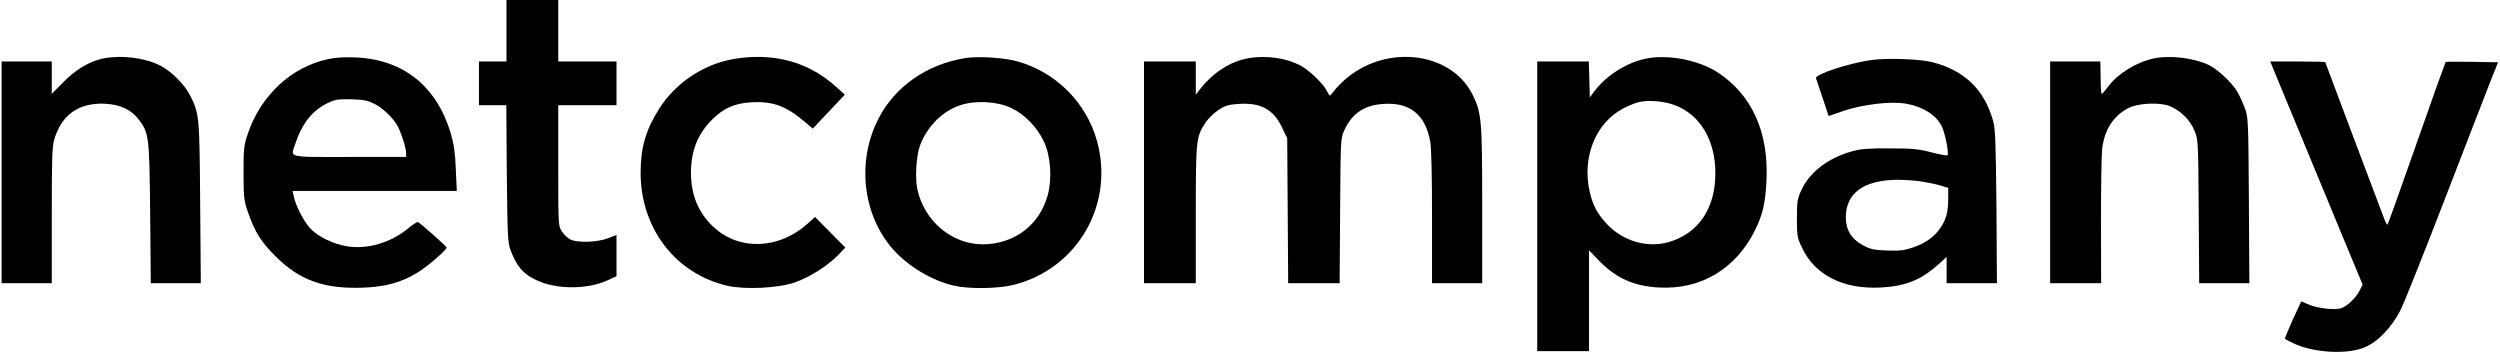 <?xml version="1.0" standalone="no"?>
<!DOCTYPE svg PUBLIC "-//W3C//DTD SVG 20010904//EN"
 "http://www.w3.org/TR/2001/REC-SVG-20010904/DTD/svg10.dtd">
<svg version="1.0" xmlns="http://www.w3.org/2000/svg"
 width="1545pt" height="218pt" viewBox="0 0 1545 218"
 preserveAspectRatio="xMidYMid meet">

<g transform="translate(0,218) scale(0.1,-0.1)"
fill="#000000" stroke="none">
<path d="M3130 1990 l0 -190 -85 0 -85 0 0 -135 0 -135 84 0 85 0 3 -422 c4
-383 6 -428 23 -473 38 -102 79 -150 166 -189 120 -55 307 -55 430 0 l59 27 0
127 0 128 -52 -20 c-66 -26 -189 -30 -233 -8 -16 8 -40 30 -52 49 -23 34 -23
35 -23 407 l0 374 180 0 180 0 0 135 0 135 -180 0 -180 0 0 190 0 190 -160 0
-160 0 0 -190z"/>
<path d="M640 1819 c-83 -16 -170 -67 -247 -145 l-73 -74 0 100 0 100 -155 0
-155 0 0 -685 0 -685 155 0 155 0 0 418 c0 353 2 427 16 472 45 151 151 226
312 219 95 -5 162 -36 209 -97 64 -84 66 -101 71 -579 l4 -433 154 0 155 0 -4
498 c-4 540 -5 549 -64 666 -33 64 -116 147 -183 181 -95 48 -237 66 -350 44z"/>
<path d="M2025 1814 c-226 -49 -413 -224 -493 -459 -25 -74 -27 -92 -27 -245
1 -155 2 -170 29 -245 41 -119 80 -181 170 -270 148 -147 295 -200 531 -193
148 5 243 31 348 95 57 35 177 138 177 153 0 8 -164 153 -178 158 -5 1 -31
-16 -58 -38 -108 -90 -254 -133 -381 -112 -87 15 -181 61 -228 113 -39 43 -89
141 -100 197 l-7 32 508 0 507 0 -6 133 c-4 103 -11 152 -31 222 -87 292 -293
457 -586 470 -73 3 -126 0 -175 -11z m290 -276 c50 -26 107 -80 138 -129 22
-36 57 -143 57 -174 l0 -25 -350 0 c-399 0 -366 -9 -331 92 47 138 125 221
241 259 14 5 63 7 110 5 68 -2 95 -8 135 -28z"/>
<path d="M4527 1814 c-182 -33 -352 -147 -452 -304 -84 -131 -116 -243 -116
-399 1 -343 215 -622 536 -697 110 -25 315 -15 418 21 90 31 203 103 267 169
l44 46 -94 95 -93 94 -48 -43 c-175 -157 -420 -166 -577 -21 -96 88 -142 200
-142 340 1 132 41 234 127 322 71 73 144 106 249 111 129 7 211 -23 323 -117
l54 -46 99 105 99 105 -58 52 c-172 154 -391 211 -636 167z"/>
<path d="M5965 1821 c-236 -38 -432 -174 -535 -372 -137 -264 -100 -598 91
-812 93 -104 237 -190 372 -222 93 -22 276 -20 373 5 393 100 623 497 513 890
-65 235 -252 423 -489 490 -83 24 -244 34 -325 21z m286 -309 c83 -40 159
-119 201 -208 41 -87 51 -228 23 -330 -50 -185 -208 -304 -403 -304 -191 1
-361 145 -403 341 -15 69 -6 211 17 271 45 118 139 212 249 248 94 31 229 24
316 -18z"/>
<path d="M7686 1814 c-98 -24 -197 -91 -269 -184 l-27 -35 0 103 0 102 -160 0
-160 0 0 -685 0 -685 160 0 160 0 0 423 c0 465 2 481 60 569 17 26 54 61 81
79 44 28 62 33 129 37 133 8 211 -35 263 -146 l32 -67 3 -447 3 -448 159 0
159 0 3 448 c3 442 3 448 26 497 49 106 124 156 245 163 161 10 256 -67 286
-233 7 -36 11 -215 11 -467 l0 -408 155 0 155 0 0 483 c0 533 -4 570 -61 685
-130 256 -513 309 -767 107 -31 -25 -68 -61 -82 -80 -14 -19 -28 -35 -31 -35
-3 0 -11 11 -17 25 -20 43 -102 123 -158 156 -96 54 -239 72 -358 43z"/>
<path d="M10164 1816 c-119 -27 -236 -103 -310 -199 l-29 -39 -3 111 -3 111
-159 0 -160 0 0 -895 0 -895 160 0 160 0 0 311 0 312 53 -55 c112 -117 222
-167 382 -175 257 -13 471 115 590 352 49 99 66 172 72 315 13 296 -92 525
-301 662 -122 79 -315 115 -452 84z m187 -286 c157 -60 250 -217 250 -421 0
-217 -105 -372 -288 -425 -131 -38 -282 5 -380 109 -60 64 -88 114 -108 199
-50 213 34 426 205 517 33 18 79 36 102 41 62 13 155 4 219 -20z"/>
<path d="M13315 1820 c-110 -23 -225 -93 -286 -174 -19 -25 -36 -46 -40 -46
-3 0 -5 21 -6 48 0 26 -1 71 -2 100 l-1 52 -155 0 -155 0 0 -685 0 -685 158 0
157 0 -1 378 c0 207 3 409 7 449 14 121 68 206 162 255 60 31 190 37 254 13
67 -26 128 -86 155 -153 23 -56 23 -65 26 -499 l3 -443 155 0 155 0 -3 512
c-3 502 -4 514 -26 572 -12 33 -33 78 -46 100 -33 57 -127 143 -181 167 -95
42 -234 58 -330 39z"/>
<path d="M11565 1809 c-138 -19 -351 -89 -342 -113 2 -6 21 -61 41 -122 l37
-111 99 34 c116 38 284 58 374 43 106 -17 190 -69 226 -140 19 -38 45 -164 36
-179 -3 -4 -47 4 -98 17 -80 21 -116 25 -258 25 -128 1 -180 -3 -230 -17 -151
-41 -265 -128 -317 -240 -26 -56 -28 -71 -28 -176 0 -109 2 -119 32 -182 79
-168 254 -256 483 -245 155 8 251 46 358 142 l52 47 0 -81 0 -81 156 0 155 0
-3 472 c-4 409 -7 481 -21 533 -56 193 -174 307 -372 360 -73 20 -283 28 -380
14z m300 -749 c39 -6 94 -17 123 -25 l52 -16 0 -67 c0 -82 -12 -127 -48 -180
-37 -56 -94 -96 -172 -122 -54 -18 -82 -21 -160 -18 -82 3 -102 8 -148 33 -72
39 -105 95 -105 174 2 149 110 227 318 230 39 0 102 -4 140 -9z"/>
<path d="M14039 1778 c5 -13 70 -169 144 -348 74 -179 198 -479 276 -667 l142
-342 -20 -39 c-23 -46 -81 -99 -117 -108 -42 -11 -147 2 -196 24 l-46 20 -53
-114 c-28 -63 -50 -116 -48 -118 2 -2 22 -13 45 -24 119 -60 325 -75 439 -32
86 32 178 127 233 240 23 47 148 360 277 695 130 336 255 660 279 720 l44 110
-160 3 c-89 1 -162 1 -164 -1 -2 -2 -83 -228 -179 -502 -96 -274 -177 -500
-180 -503 -2 -3 -9 8 -16 24 -41 108 -369 977 -369 980 0 2 -76 4 -170 4
l-170 0 9 -22z"/>
</g>
</svg>
